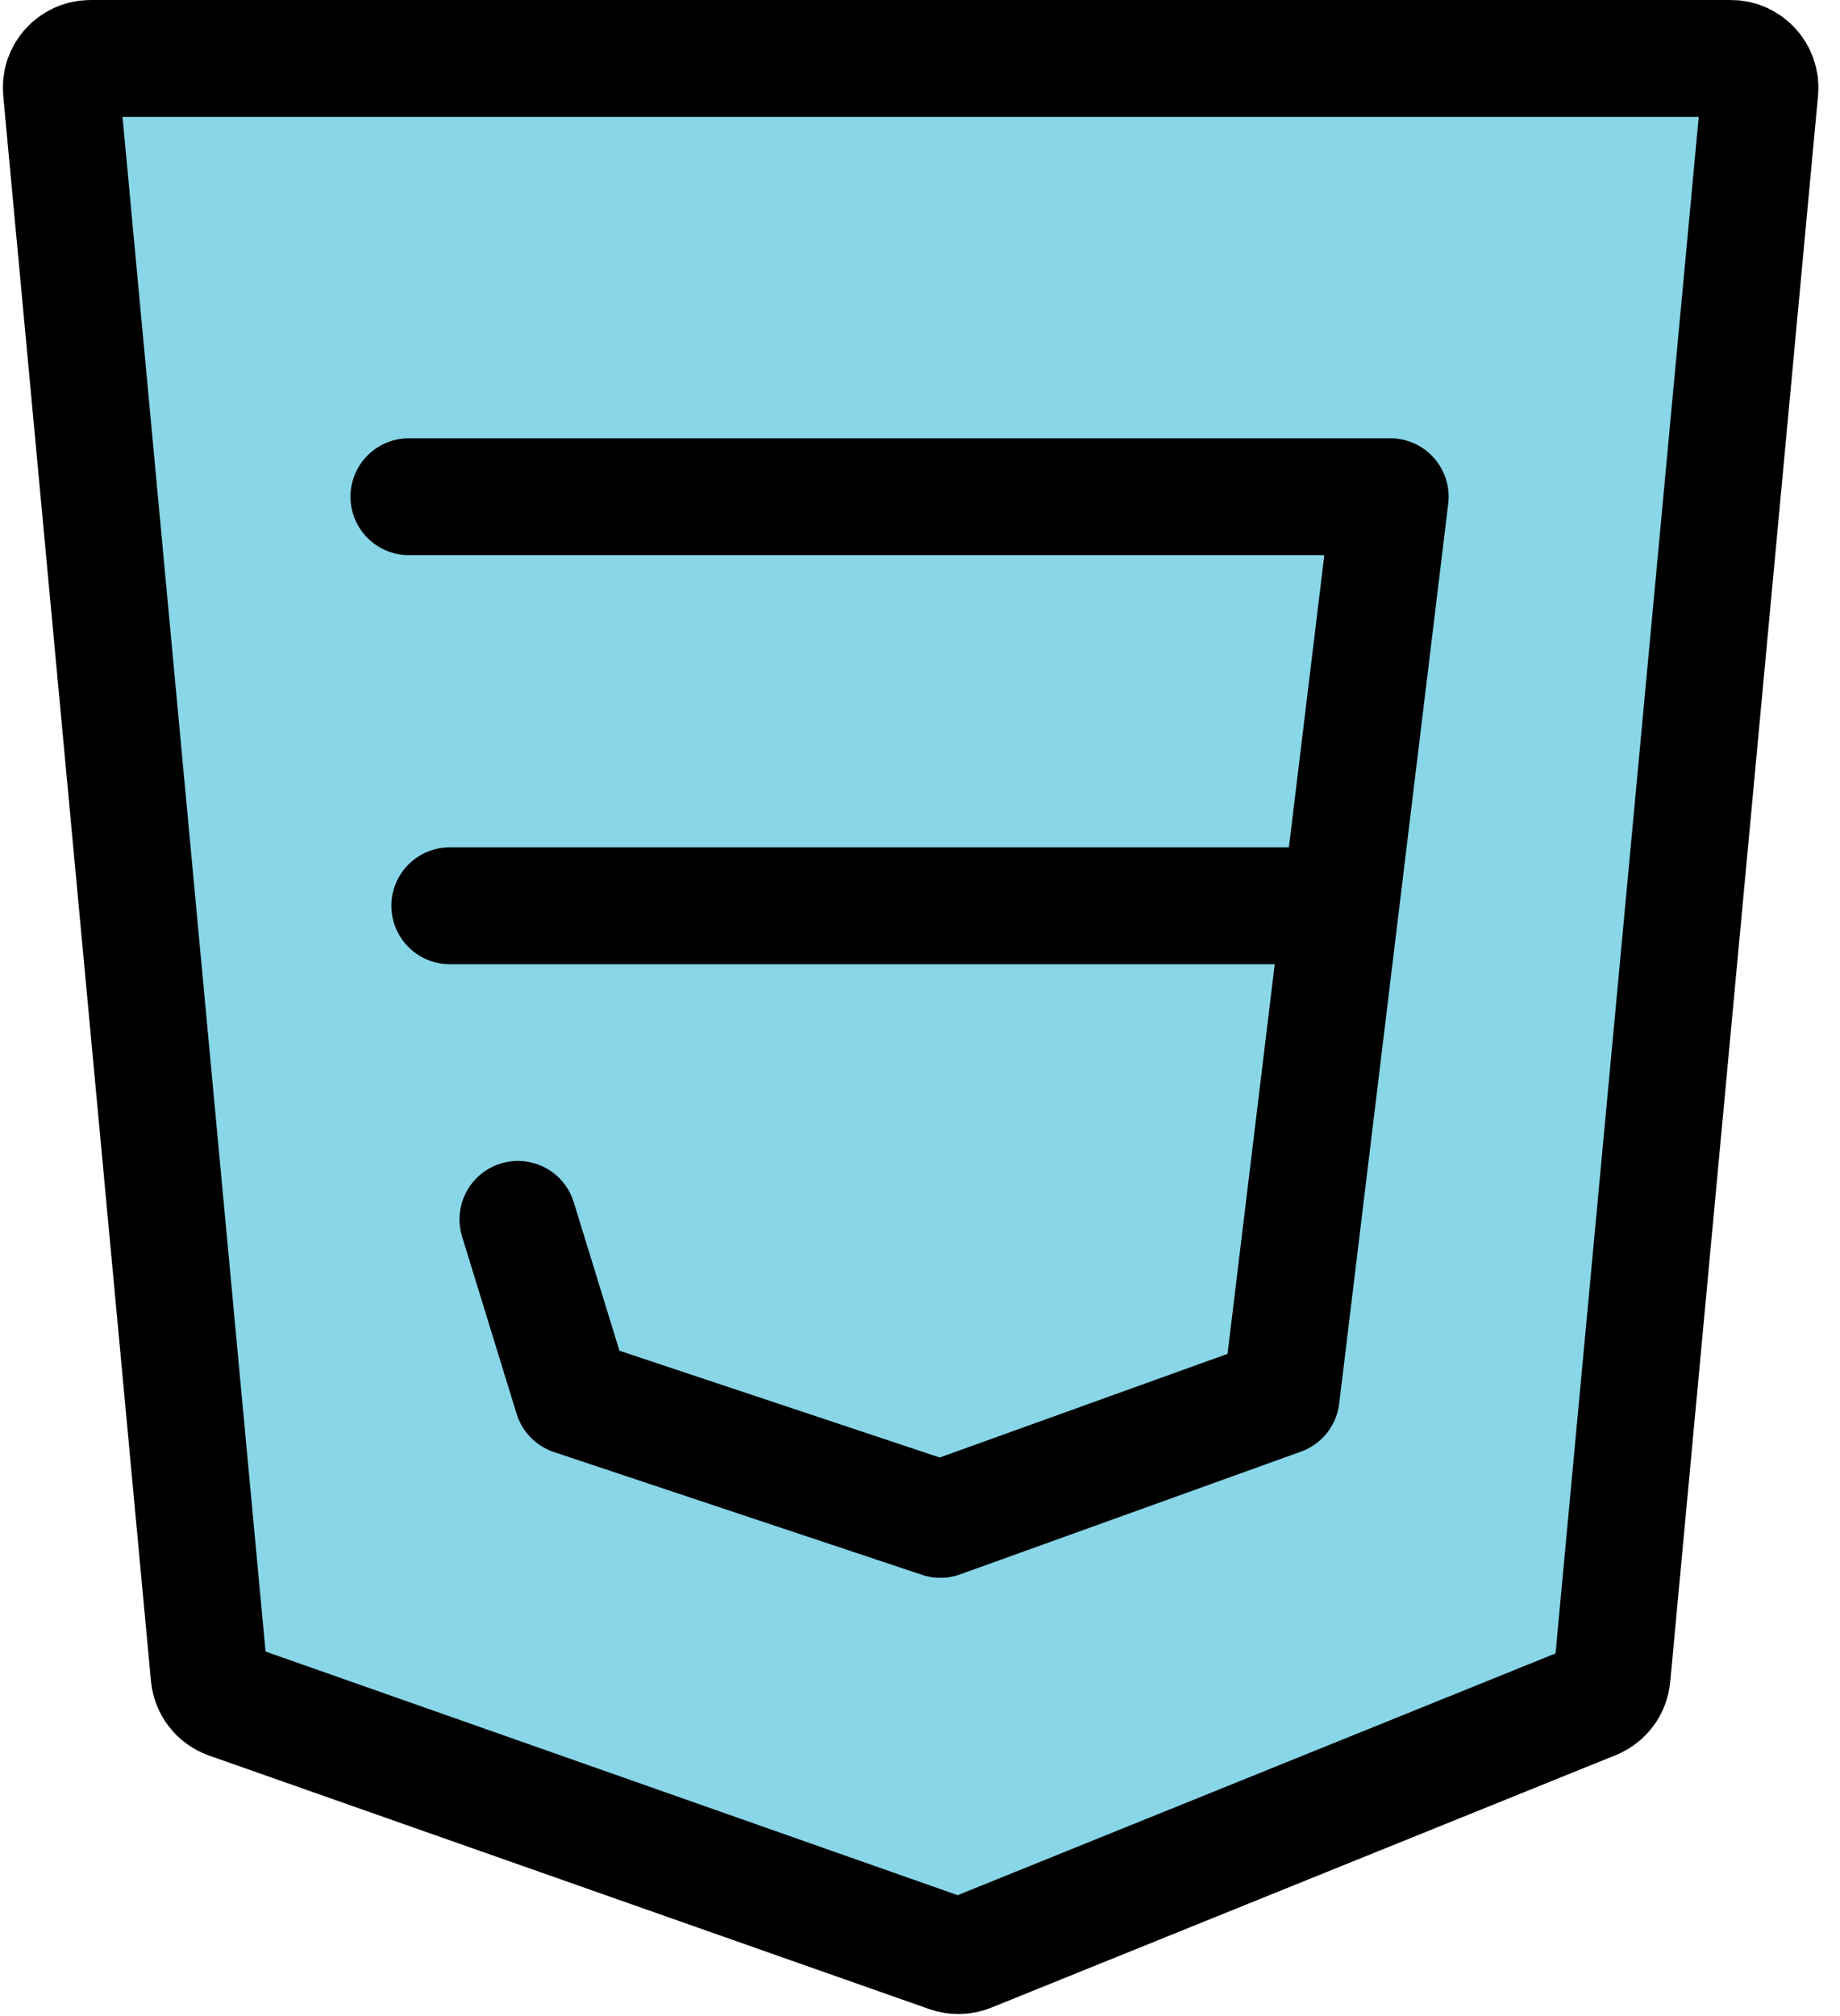 <svg width="63" height="69" viewBox="0 0 63 69" fill="none" xmlns="http://www.w3.org/2000/svg">
<path d="M59.26 2H3.098C2.509 2 2.047 2.506 2.102 3.093L7.16 57.347C7.196 57.736 7.455 58.068 7.823 58.198L32.483 66.875C32.713 66.955 32.964 66.95 33.19 66.858L54.574 58.214C54.921 58.073 55.16 57.752 55.195 57.379L60.256 3.093C60.31 2.506 59.849 2 59.26 2Z" fill="#88D6E7" stroke="black" stroke-width="4" stroke-linecap="round"/>
<path d="M14 17H47.6L45.903 31M17.733 41.733L19.6 47.8L32.2 52L43.867 47.8L45.903 31M15.4 31H45.903" stroke="black" stroke-width="4" stroke-linecap="round" stroke-linejoin="round"/>
</svg>
